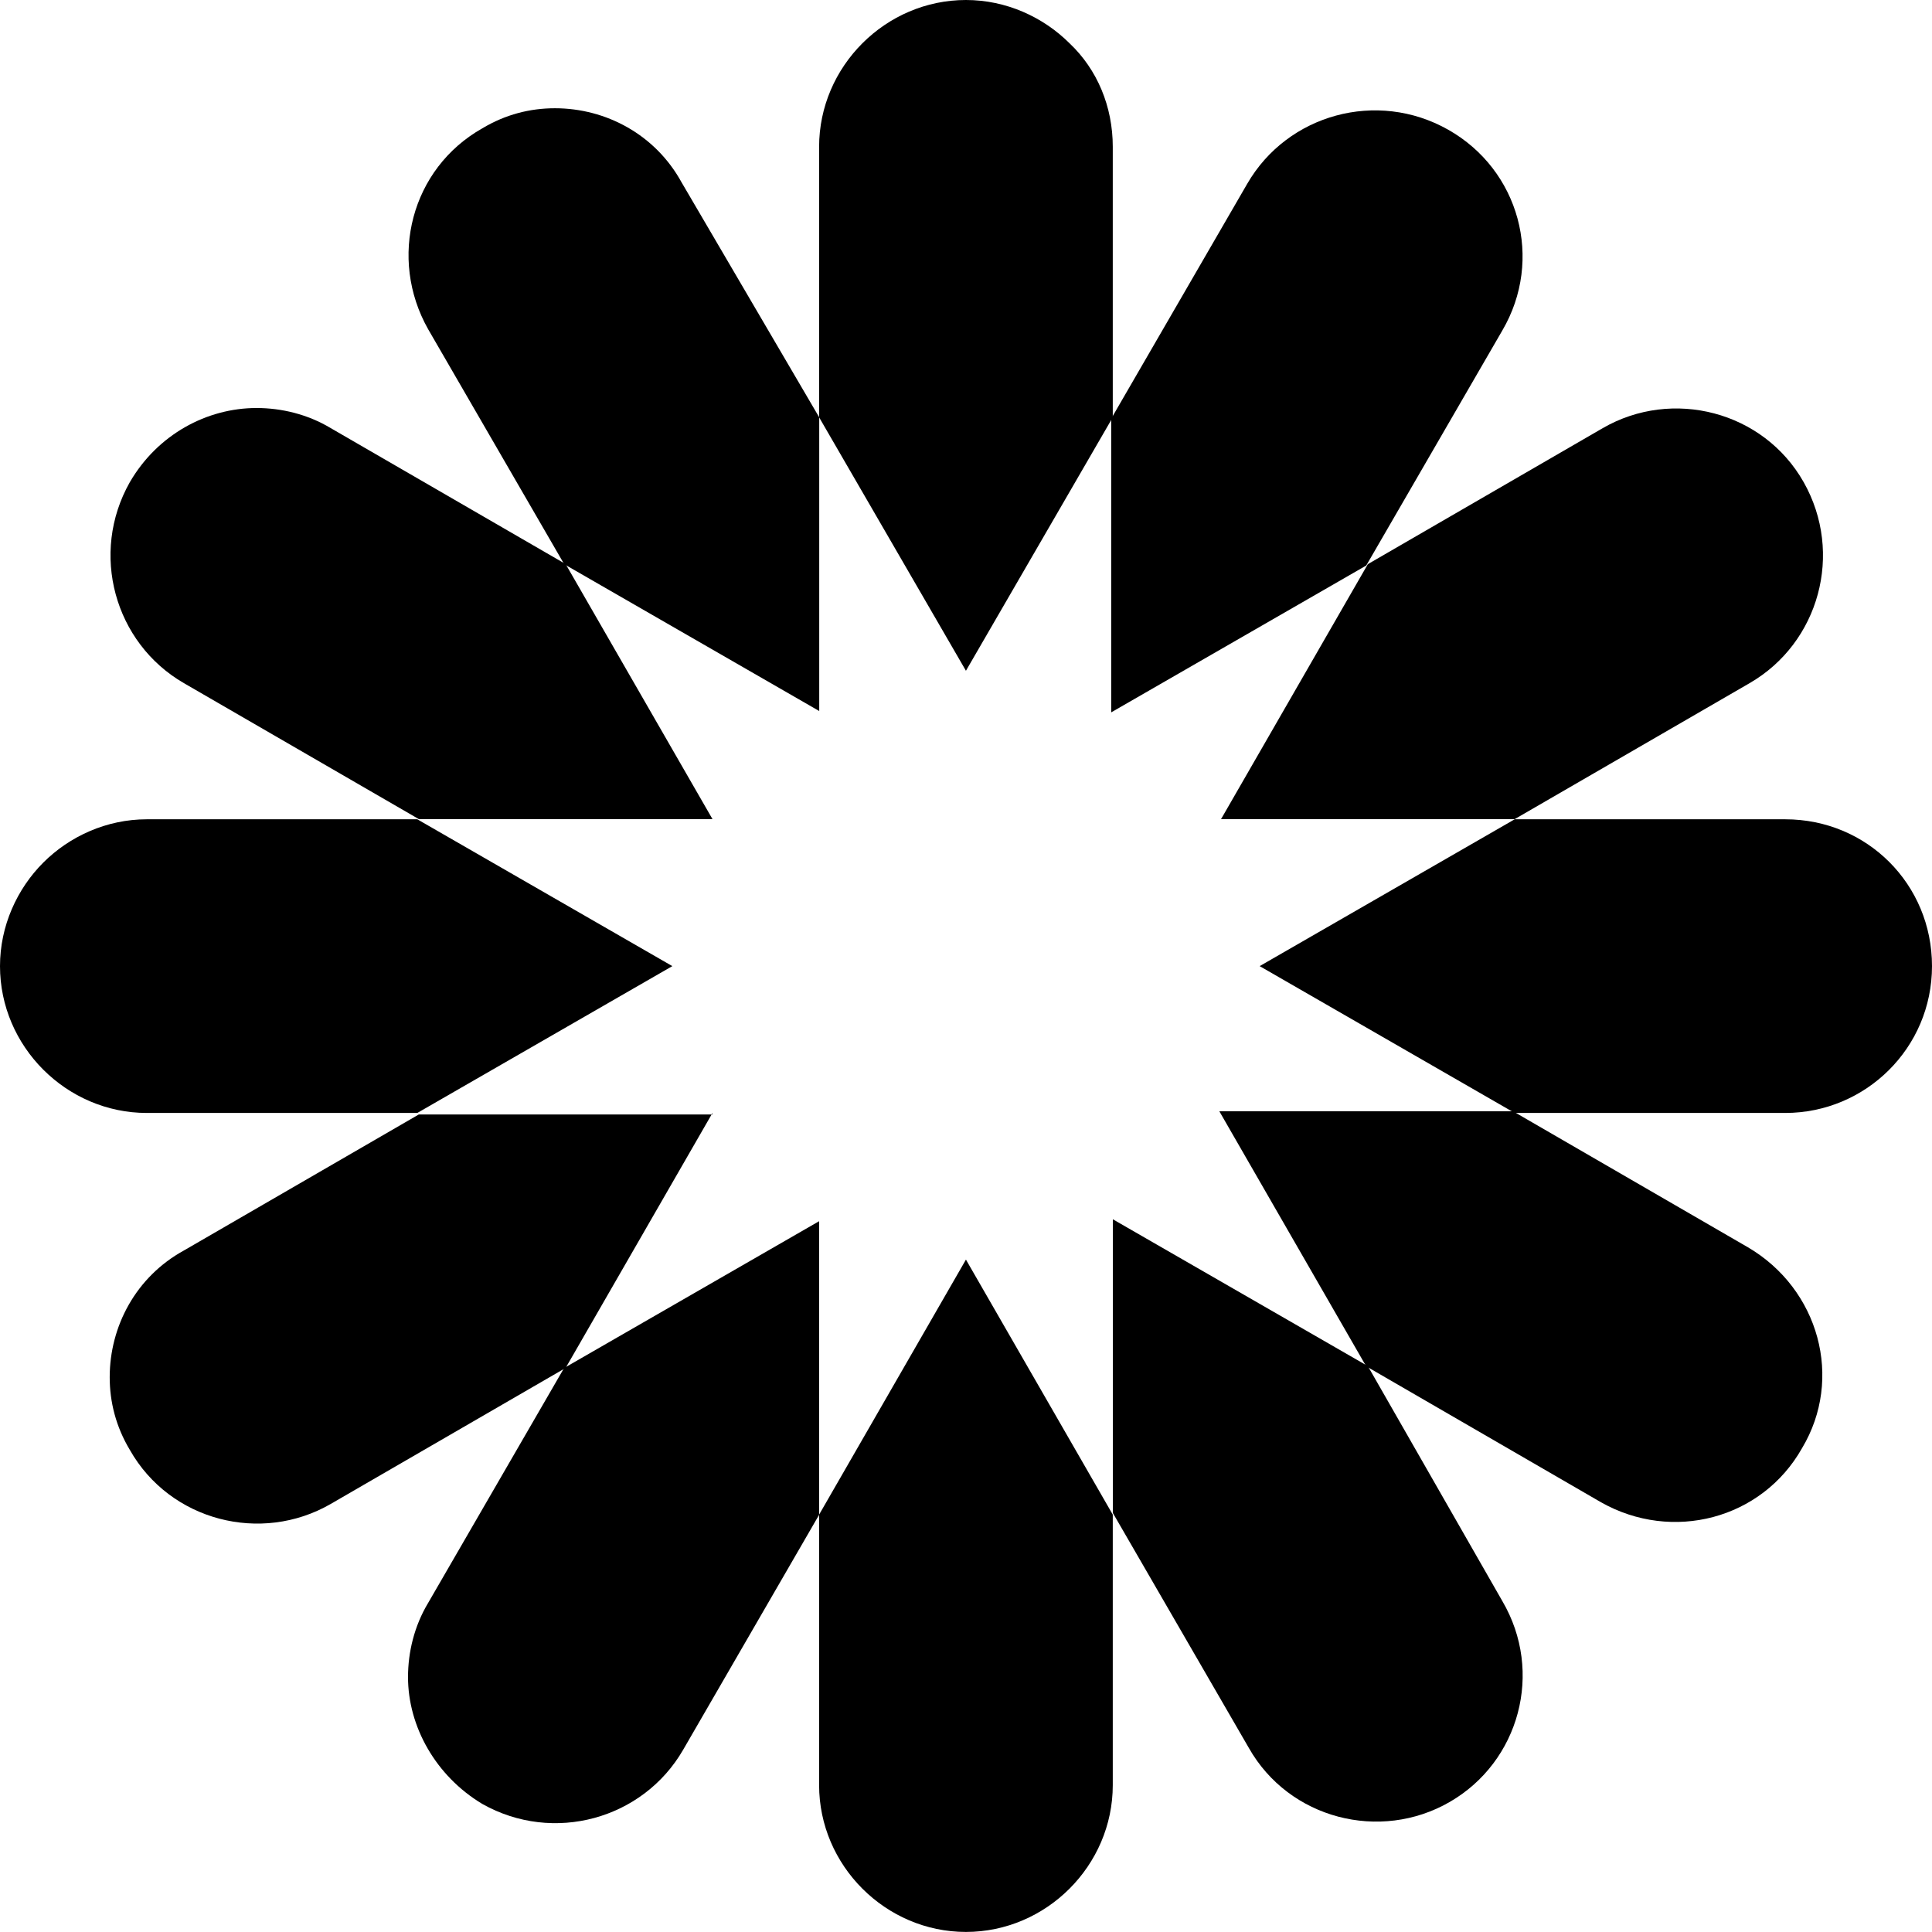 <svg width="32" height="32" viewBox="0 0 32 32" fill="none" xmlns="http://www.w3.org/2000/svg">
<path d="M18.431 25.087V29.567C18.431 30.898 17.331 31.999 15.999 31.999C14.668 31.999 13.567 30.898 13.567 29.567V25.087L15.999 20.863L18.431 25.087Z" fill="currentColor"/>
<path d="M18.431 2.432V6.912L15.999 11.11L13.567 6.912V2.432C13.567 1.101 14.668 0 15.999 0C16.665 0 17.279 0.282 17.715 0.717C18.175 1.152 18.431 1.766 18.431 2.432Z" fill="currentColor"/>
<path d="M13.569 6.913V11.777L9.345 9.345L7.092 5.454C6.426 4.276 6.81 2.791 7.988 2.126C8.372 1.895 8.781 1.793 9.191 1.793C10.036 1.793 10.855 2.228 11.29 3.022L13.569 6.913Z" fill="currentColor"/>
<path d="M24.012 29.846C22.86 30.512 21.35 30.128 20.684 28.95L18.432 25.059V20.195L22.656 22.627L24.883 26.518C25.574 27.696 25.164 29.181 24.012 29.846Z" fill="currentColor"/>
<path d="M11.801 13.567H6.937L3.046 11.315C1.894 10.649 1.484 9.164 2.15 7.987C2.611 7.193 3.43 6.758 4.249 6.758C4.659 6.758 5.094 6.86 5.478 7.091L9.369 9.343L11.801 13.567Z" fill="currentColor"/>
<path d="M29.847 23.987C29.182 25.165 27.697 25.549 26.519 24.883L22.628 22.63L20.196 18.406H25.06L28.951 20.659C30.129 21.35 30.538 22.835 29.847 23.987Z" fill="currentColor"/>
<path d="M11.136 16.002L6.912 18.434H2.432C1.101 18.434 0 17.333 0 16.002C0 15.337 0.282 14.722 0.717 14.287C1.152 13.852 1.766 13.57 2.432 13.57H6.912L11.136 16.002Z" fill="currentColor"/>
<path d="M32 16.002C32 17.359 30.899 18.434 29.568 18.434H25.088L20.864 16.002L25.088 13.57H29.568C30.925 13.57 32 14.646 32 16.002Z" fill="currentColor"/>
<path d="M11.801 18.434L9.369 22.657L5.478 24.91C4.326 25.576 2.816 25.192 2.15 24.014C1.92 23.63 1.817 23.221 1.817 22.811C1.817 21.966 2.253 21.147 3.046 20.712L6.937 18.459H11.801V18.434Z" fill="currentColor"/>
<path d="M28.979 11.315L25.087 13.568H20.224L22.656 9.344L26.547 7.091C27.699 6.425 29.209 6.809 29.875 7.987C30.54 9.164 30.131 10.649 28.979 11.315Z" fill="currentColor"/>
<path d="M13.567 20.227V25.09L11.315 28.982C10.649 30.134 9.164 30.543 7.987 29.878C7.219 29.417 6.758 28.598 6.758 27.778C6.758 27.369 6.86 26.934 7.091 26.55L9.343 22.659L13.567 20.227Z" fill="currentColor"/>
<path d="M24.882 5.476L22.629 9.367L18.405 11.799V6.935L20.658 3.044C21.324 1.892 22.808 1.482 23.986 2.148C25.164 2.813 25.573 4.298 24.882 5.476Z" fill="currentColor"/>
</svg>
